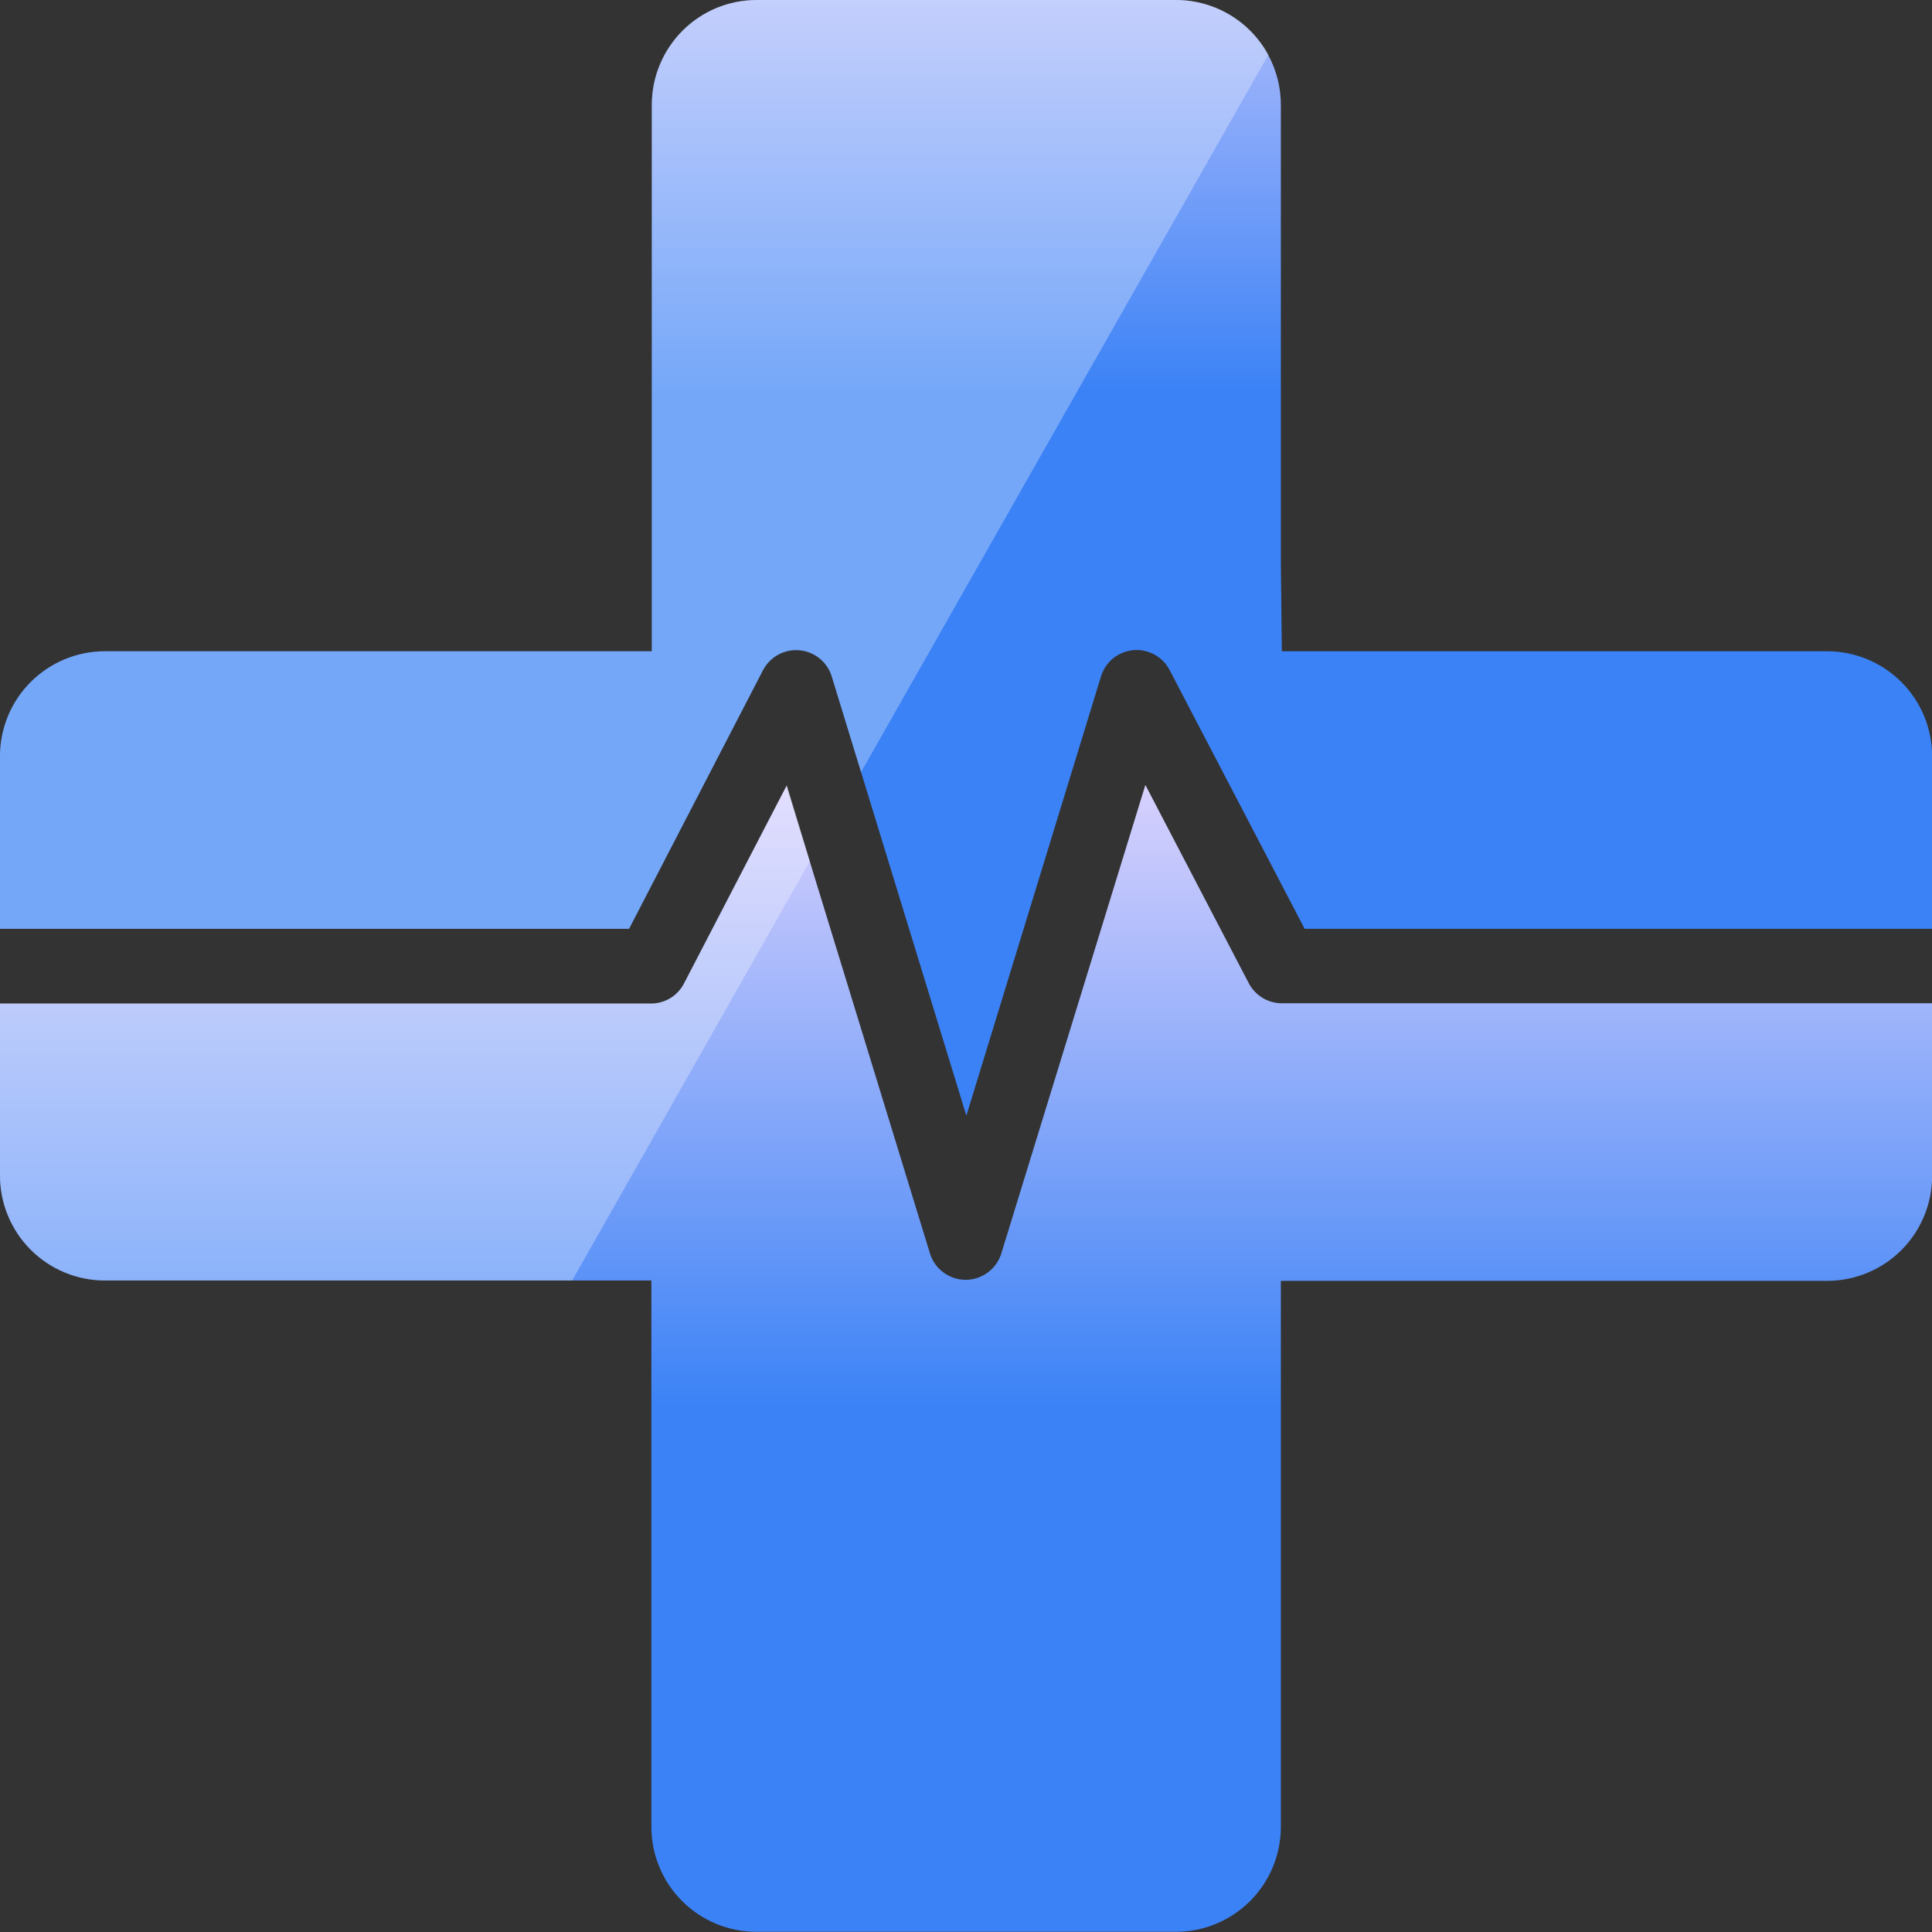 <svg width="32" height="32" viewBox="0 0 32 32" fill="none" xmlns="http://www.w3.org/2000/svg">
<rect x="0" y="0" width="32" height="32" fill="#333333" stroke="none"/>
<g clip-path="url(#clip0_32_5)">
<path d="M10.419 15.384L12.638 11.099C12.695 10.991 12.783 10.902 12.89 10.843C12.998 10.785 13.12 10.759 13.242 10.77C13.364 10.781 13.48 10.829 13.575 10.905C13.67 10.982 13.74 11.086 13.776 11.203L16.006 18.479L18.236 11.203C18.272 11.086 18.341 10.982 18.436 10.905C18.531 10.827 18.647 10.78 18.769 10.769C18.89 10.757 19.013 10.783 19.12 10.841C19.228 10.899 19.316 10.989 19.372 11.097L21.609 15.384H32.002V12.526C32.002 12.065 31.819 11.622 31.492 11.296C31.166 10.97 30.724 10.787 30.263 10.787H21.231L21.215 9.336V1.739C21.215 1.277 21.032 0.835 20.706 0.509C20.38 0.183 19.937 0 19.476 0H12.533C12.304 -1.17376e-07 12.078 0.045 11.867 0.132C11.657 0.22 11.465 0.348 11.304 0.509C11.143 0.671 11.015 0.862 10.928 1.073C10.84 1.284 10.796 1.51 10.796 1.739V10.787H1.739C1.277 10.787 0.835 10.97 0.509 11.296C0.183 11.622 -3.05176e-05 12.065 -3.05176e-05 12.526V15.384H10.419Z" fill="url(#paint0_linear_32_5)"/>
<path d="M21.231 16.617C21.118 16.617 21.008 16.586 20.912 16.528C20.815 16.469 20.737 16.386 20.684 16.286L18.971 13.001L16.584 20.764C16.545 20.89 16.466 20.999 16.36 21.077C16.254 21.155 16.126 21.198 15.994 21.198C15.862 21.198 15.734 21.155 15.628 21.077C15.521 20.999 15.443 20.89 15.404 20.764L13.028 13.014L11.328 16.291C11.276 16.392 11.197 16.476 11.101 16.535C11.004 16.593 10.893 16.625 10.78 16.624H0V19.471C0 19.932 0.183 20.374 0.509 20.7C0.835 21.026 1.277 21.209 1.739 21.209H10.789V30.258C10.789 30.486 10.833 30.712 10.921 30.923C11.008 31.134 11.136 31.326 11.297 31.487C11.458 31.649 11.65 31.777 11.861 31.864C12.071 31.951 12.297 31.997 12.526 31.997H19.476C19.937 31.997 20.38 31.813 20.706 31.487C21.032 31.161 21.215 30.719 21.215 30.258V21.215H30.263C30.724 21.215 31.166 21.032 31.493 20.706C31.819 20.38 32.002 19.937 32.002 19.476V16.617H21.231Z" fill="url(#paint1_linear_32_5)"/>
<path opacity="0.3" d="M19.476 -4.87043e-05H12.533C12.304 -4.88217e-05 12.078 0.045 11.867 0.132C11.657 0.22 11.465 0.348 11.304 0.509C11.143 0.671 11.015 0.862 10.928 1.073C10.84 1.284 10.796 1.51 10.796 1.738V10.787H1.739C1.277 10.787 0.835 10.97 0.509 11.296C0.183 11.622 -3.05176e-05 12.064 -3.05176e-05 12.525V15.384H10.419L12.638 11.099C12.695 10.99 12.783 10.901 12.89 10.843C12.998 10.784 13.12 10.759 13.242 10.77C13.364 10.781 13.48 10.829 13.575 10.905C13.67 10.982 13.74 11.086 13.776 11.203L14.262 12.788L21.009 0.905C20.858 0.63 20.637 0.401 20.367 0.242C20.097 0.082 19.79 -0.001 19.476 -4.87043e-05Z" fill="white"/>
<path opacity="0.3" d="M13.035 13.006L11.335 16.284C11.283 16.385 11.204 16.469 11.108 16.528C11.011 16.586 10.9 16.617 10.787 16.617H0V19.471C0 19.932 0.183 20.374 0.509 20.7C0.835 21.026 1.277 21.209 1.739 21.209H9.477L13.413 14.266L13.035 13.006Z" fill="white"/>
</g>
<defs>
<linearGradient id="paint0_linear_32_5" x1="16.001" y1="-2.563" x2="16.001" y2="12.675" gradientUnits="userSpaceOnUse">
<stop stop-color="#D6D0FD"/>
<stop offset="0.594" stop-color="#3B82F6"/>
</linearGradient>
<linearGradient id="paint1_linear_32_5" x1="16.001" y1="13.084" x2="16.001" y2="32.4" gradientUnits="userSpaceOnUse">
<stop stop-color="#D6D0FD"/>
<stop offset="0.53" stop-color="#3B82F6"/>
</linearGradient>
<clipPath id="clip0_32_5">
<rect width="32" height="32" fill="white"/>
</clipPath>
</defs>
</svg>
